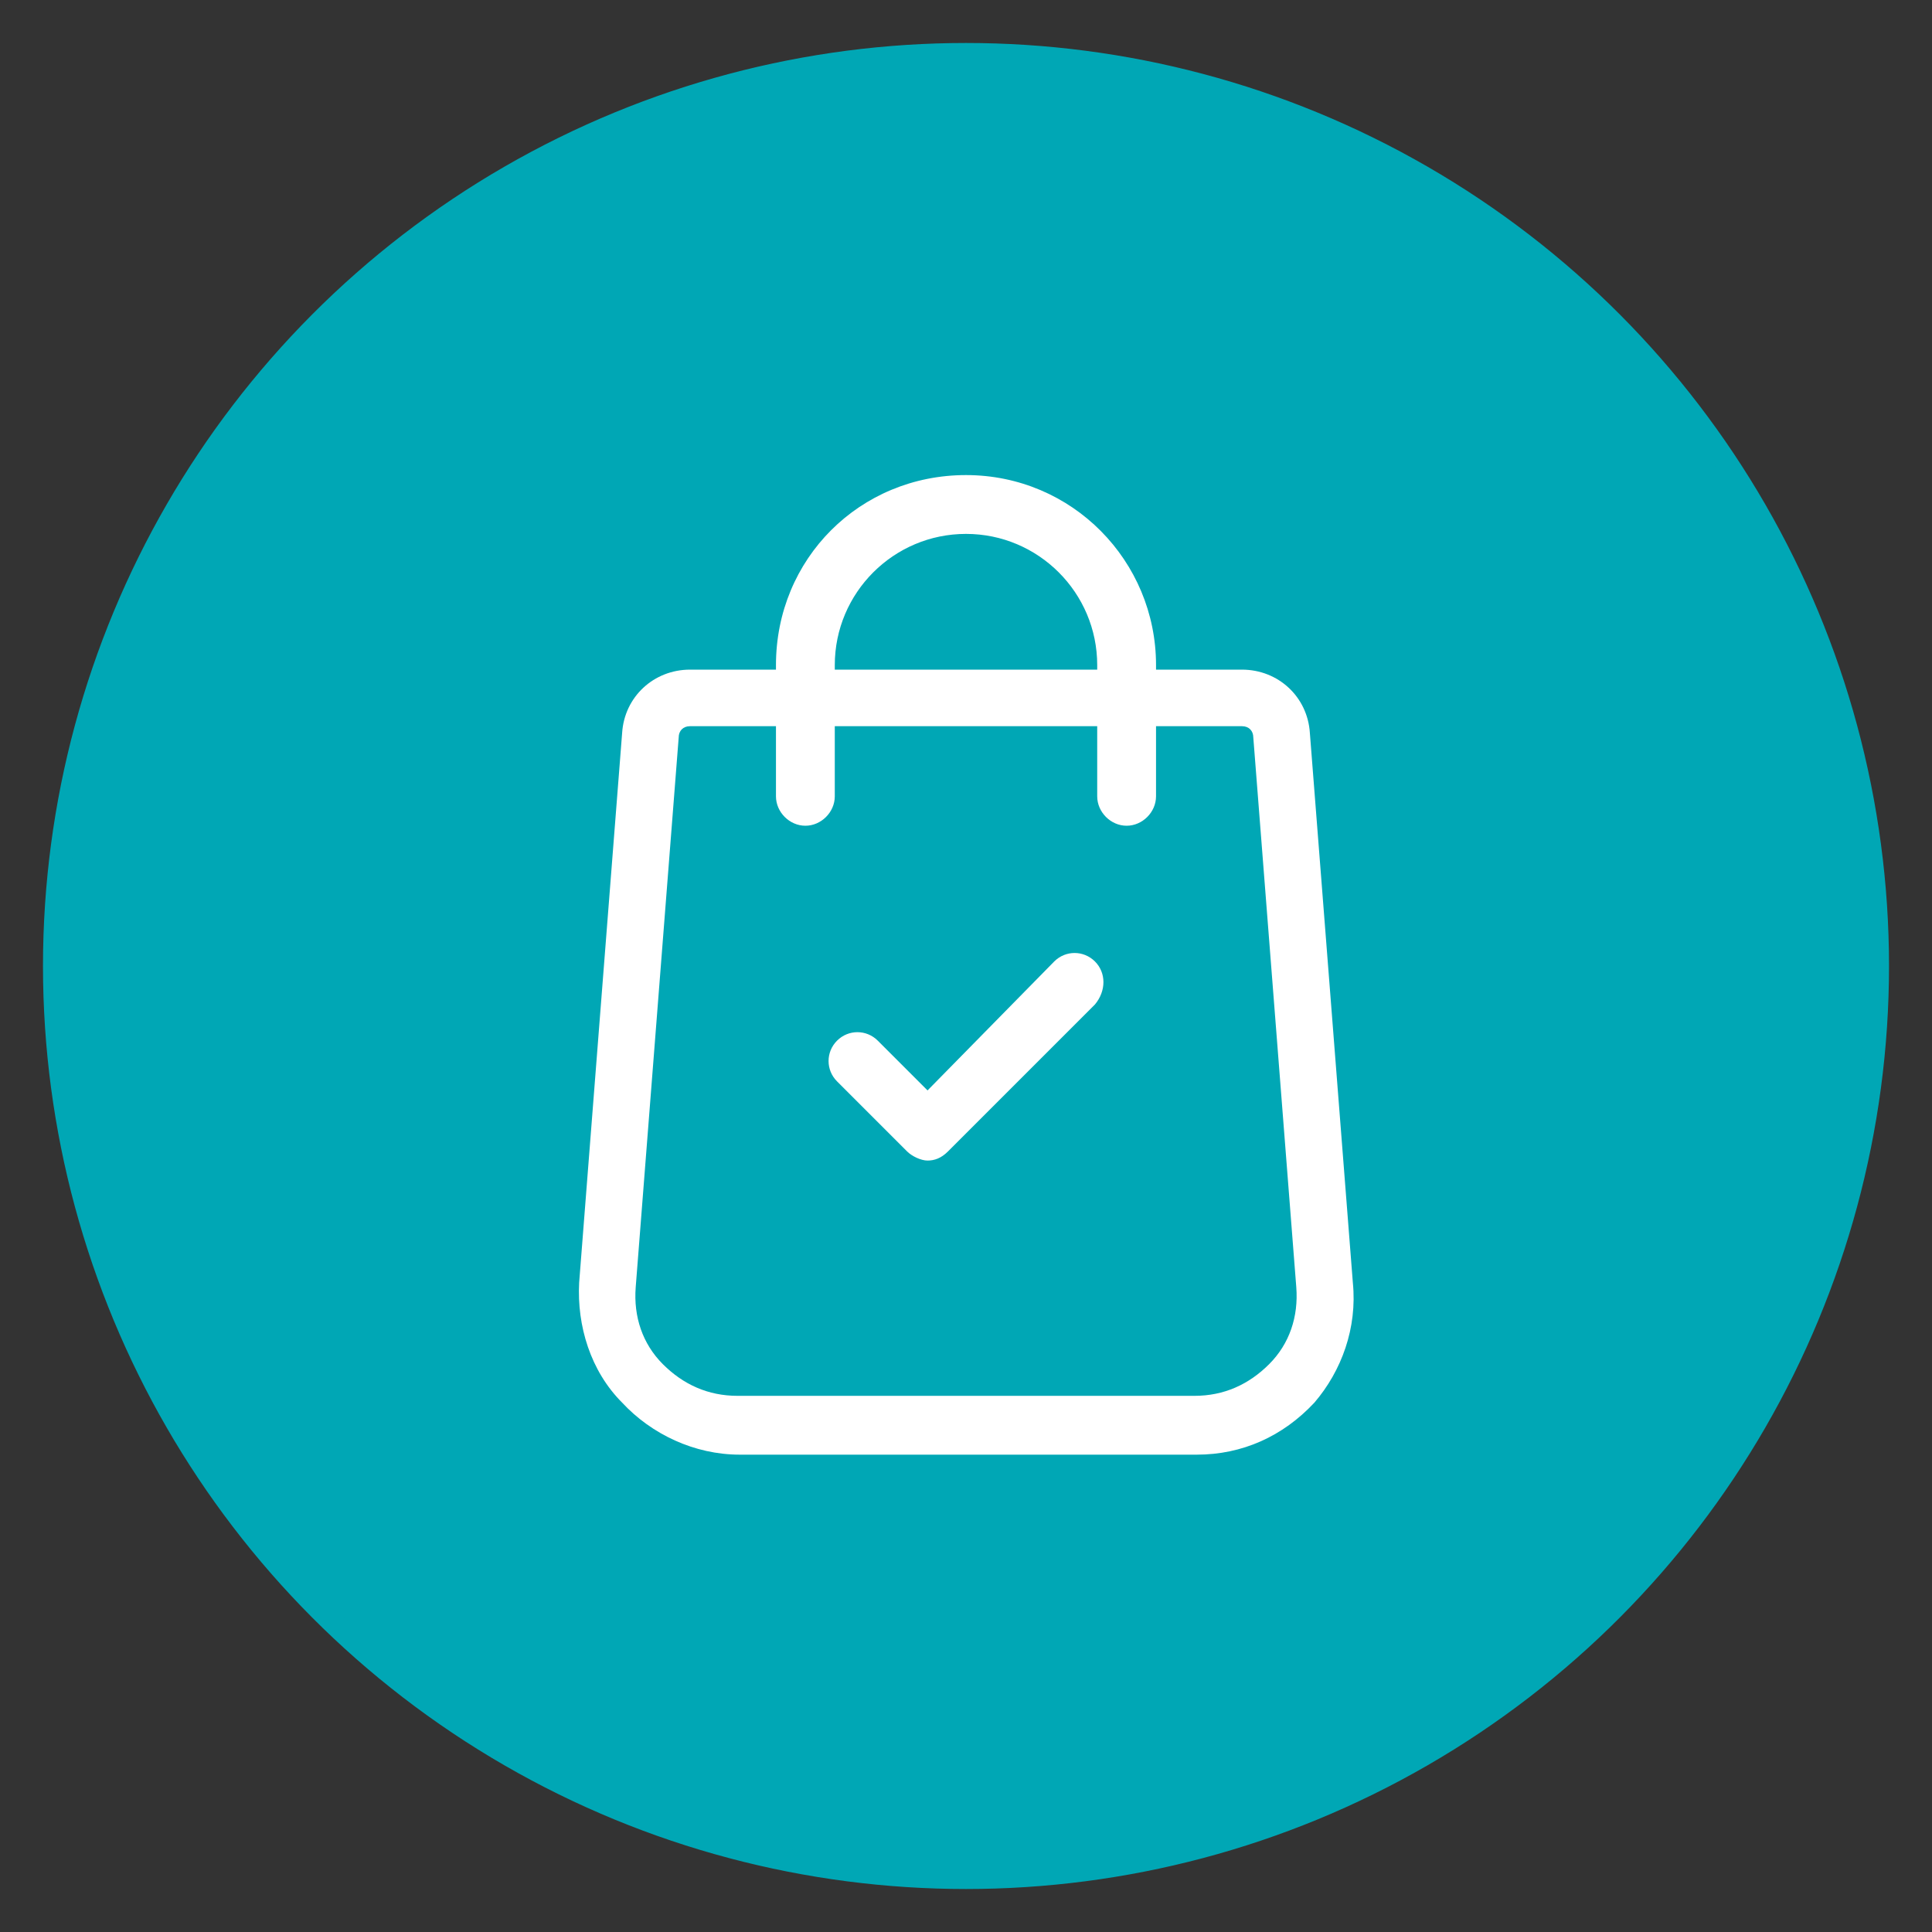 <?xml version="1.0" encoding="utf-8"?>
<!-- Generator: Adobe Illustrator 24.0.2, SVG Export Plug-In . SVG Version: 6.00 Build 0)  -->
<svg version="1.1" id="Capa_1" xmlns="http://www.w3.org/2000/svg" xmlns:xlink="http://www.w3.org/1999/xlink" x="0px" y="0px"
	 viewBox="0 0 85.4 85.4" style="enable-background:new 0 0 85.4 85.4;" xml:space="preserve">
<rect x="0" y="0" width="85.4" height="85.4" fill="#333333" stroke="none"/>
<style type="text/css">
	.st0{fill:#00A7B5;stroke:#00A7B5;stroke-miterlimit:10;}
	.st1{fill:#FFFFFF;}
</style>
<circle id="Ciculo" class="st0" cx="42.7" cy="42.7" r="40.3"/>
<g>
	<g>
		<g>
			<path class="st1" d="M59.8,56.7l-1.9-24.3c-0.1-1.6-1.4-2.8-3-2.8h-3.8v-0.2c0-4.6-3.7-8.4-8.4-8.4s-8.4,3.7-8.4,8.4v0.2h-3.8
				c-1.6,0-2.9,1.2-3,2.8l-1.9,24.3c-0.1,1.9,0.5,3.9,1.9,5.3c1.3,1.4,3.2,2.3,5.2,2.3h20.2c2,0,3.8-0.8,5.2-2.3
				C59.3,60.6,60,58.7,59.8,56.7z M36.9,29.4c0-3.2,2.6-5.8,5.8-5.8c3.2,0,5.8,2.6,5.8,5.8v0.2H36.9V29.4z M56.1,60.3
				c-0.9,0.9-2,1.4-3.3,1.4H32.6c-1.3,0-2.4-0.5-3.3-1.4c-0.9-0.9-1.3-2.1-1.2-3.4l1.9-24.3c0-0.3,0.2-0.5,0.5-0.5h3.8v3.1
				c0,0.7,0.6,1.3,1.3,1.3s1.3-0.6,1.3-1.3v-3.1h11.6v3.1c0,0.7,0.6,1.3,1.3,1.3s1.3-0.6,1.3-1.3v-3.1h3.8c0.3,0,0.5,0.2,0.5,0.5
				l1.9,24.3C57.4,58.2,57,59.4,56.1,60.3z"/>
		</g>
	</g>
	<g>
		<g>
			<path class="st1" d="M48.4,42.5c-0.5-0.5-1.3-0.5-1.8,0L41,48.2L38.8,46c-0.5-0.5-1.3-0.5-1.8,0c-0.5,0.5-0.5,1.3,0,1.8l3.1,3.1
				c0.2,0.2,0.6,0.4,0.9,0.4c0.3,0,0.6-0.1,0.9-0.4l6.5-6.5C48.9,43.8,48.9,43,48.4,42.5z"/>
		</g>
	</g>
</g>
</svg>
